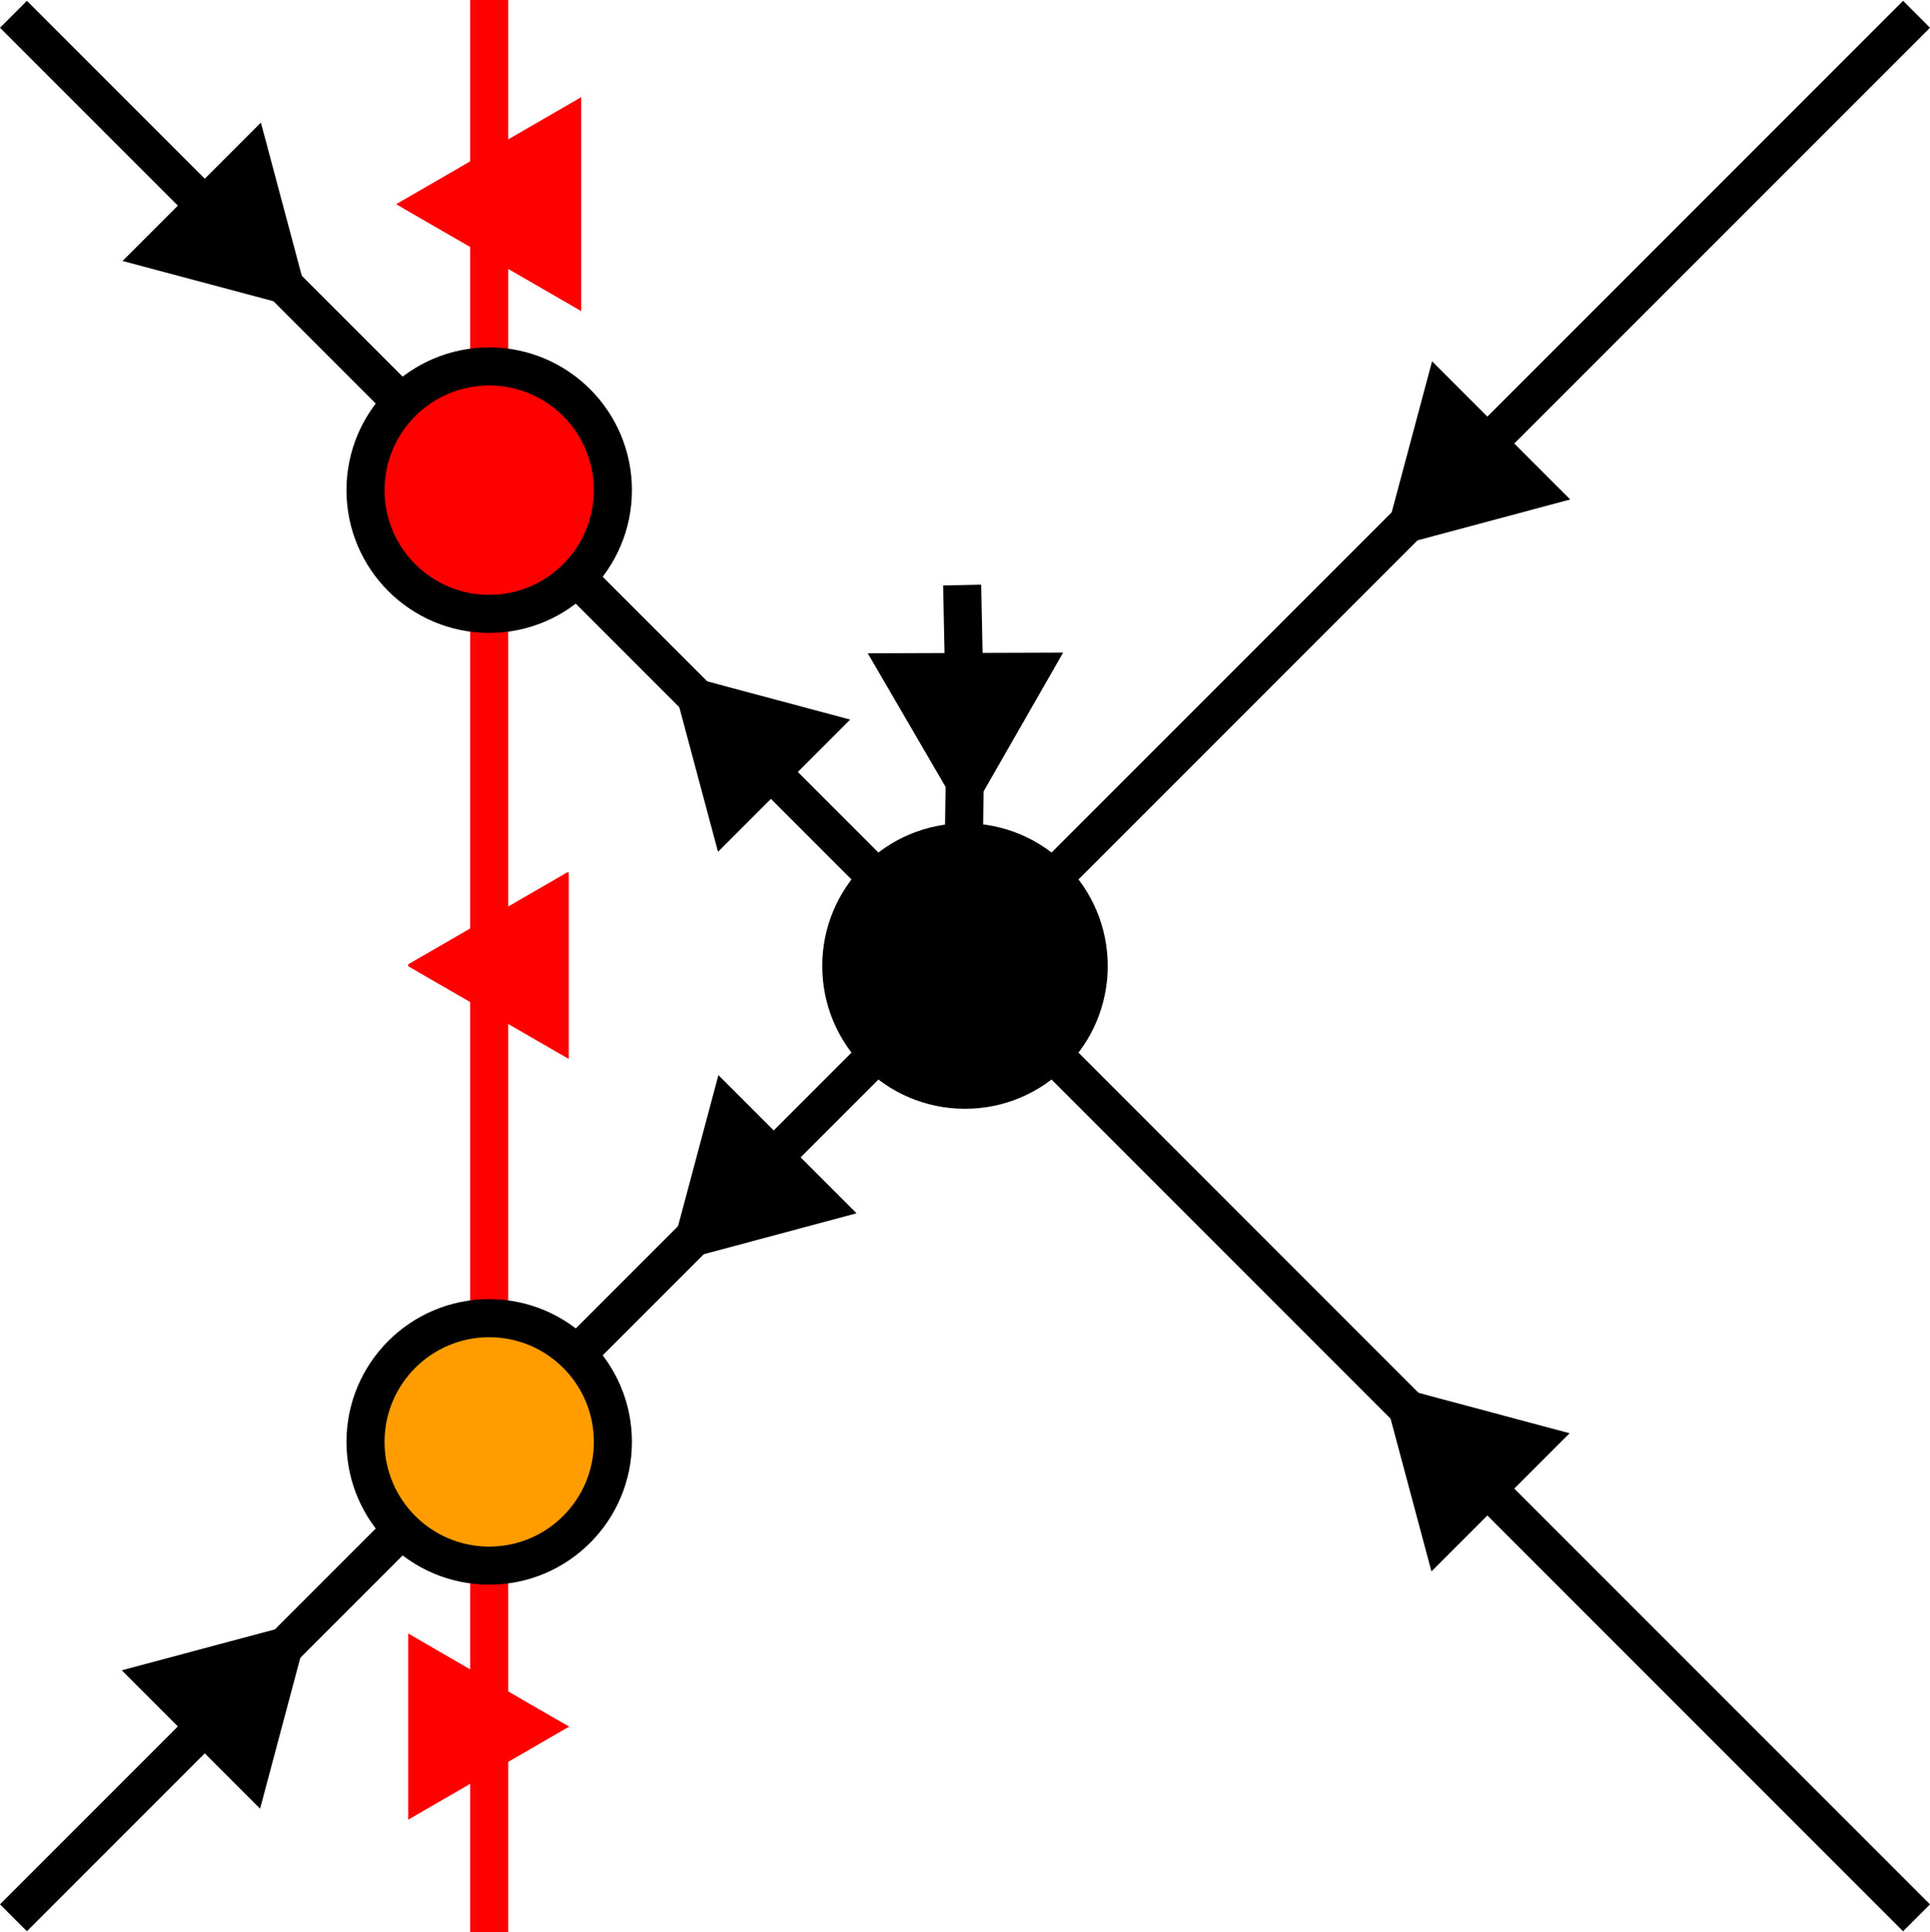 <?xml version="1.0" encoding="UTF-8" standalone="no"?>
<!-- Created with Inkscape (http://www.inkscape.org/) -->

<svg
   width="71.553mm"
   height="71.614mm"
   viewBox="0 0 71.553 71.614"
   version="1.1"
   id="svg1"
   inkscape:version="1.3.1 (9b9bdc1480, 2023-11-25, custom)"
   sodipodi:docname="yb_move_0.svg"
   xmlns:inkscape="http://www.inkscape.org/namespaces/inkscape"
   xmlns:sodipodi="http://sodipodi.sourceforge.net/DTD/sodipodi-0.dtd"
   xmlns="http://www.w3.org/2000/svg"
   xmlns:svg="http://www.w3.org/2000/svg">
  <sodipodi:namedview
     id="namedview1"
     pagecolor="#ffffff"
     bordercolor="#000000"
     borderopacity="0.25"
     inkscape:showpageshadow="2"
     inkscape:pageopacity="0.0"
     inkscape:pagecheckerboard="0"
     inkscape:deskcolor="#d1d1d1"
     inkscape:document-units="mm"
     inkscape:zoom="2"
     inkscape:cx="230.25"
     inkscape:cy="129"
     inkscape:window-width="1858"
     inkscape:window-height="1016"
     inkscape:window-x="1982"
     inkscape:window-y="27"
     inkscape:window-maximized="1"
     inkscape:current-layer="layer1" />
  <defs
     id="defs1">
    <marker
       markerWidth="4.259"
       markerHeight="4.927"
       refX="2.13"
       refY="2.464"
       orient="auto"
       id="marker8035-5-98">
      <g
         id="g7981-0-7"
         transform="matrix(-1.89,0,0,-1.89,61.192,109.658)"
         style="stroke-width:0.529">
        <g
           id="path7983-3-2"
           style="stroke-width:0.529">
          <path
             style="color:#000000;fill:#000000;fill-rule:evenodd;stroke-width:0.112pt;-inkscape-stroke:none"
             d="m 30.409,56.724 1.831,-1.058 v 2.117 z"
             id="path7987-6-8" />
          <path
             style="color:#000000;fill:#000000;fill-rule:evenodd;stroke-width:0.529;-inkscape-stroke:none"
             d="m 32.381,55.42 -2.254,1.305 0.211,0.121 2.043,1.182 z m -0.283,0.49 v 1.627 l -1.408,-0.814 z"
             id="path7989-1-29" />
        </g>
      </g>
    </marker>
    <marker
       markerWidth="4.259"
       markerHeight="4.924"
       refX="2.13"
       refY="2.462"
       orient="auto"
       id="marker5177-66-6">
      <g
         id="g5160-4-2"
         transform="matrix(1.89,0,0,1.89,-92.687,-89.417)"
         style="stroke-width:0.529">
        <g
           id="path5162-0-6"
           style="stroke-width:0.529">
          <path
             style="color:#000000;fill:#000000;fill-rule:evenodd;stroke-width:0.112pt;-inkscape-stroke:none"
             d="m 49.329,48.62 1.831,-1.058 v 2.117 z"
             id="path5166-0-7" />
          <path
             style="color:#000000;fill:#000000;fill-rule:evenodd;stroke-width:0.529;-inkscape-stroke:none"
             d="m 51.301,47.316 -2.254,1.303 0.211,0.123 2.043,1.18 z m -0.281,0.488 v 1.631 l -1.408,-0.814 z"
             id="path5168-4-5" />
        </g>
      </g>
    </marker>
    <marker
       markerWidth="4.259"
       markerHeight="4.924"
       refX="2.13"
       refY="2.462"
       orient="auto"
       id="marker5177-6-6">
      <g
         id="g5160-1-4"
         transform="matrix(1.89,0,0,1.89,-92.687,-89.417)"
         style="stroke-width:0.529">
        <g
           id="path5162-2-62"
           style="stroke-width:0.529">
          <path
             style="color:#000000;fill:#000000;fill-rule:evenodd;stroke-width:0.112pt;-inkscape-stroke:none"
             d="m 49.329,48.62 1.831,-1.058 v 2.117 z"
             id="path5166-9-5" />
          <path
             style="color:#000000;fill:#000000;fill-rule:evenodd;stroke-width:0.529;-inkscape-stroke:none"
             d="m 51.301,47.316 -2.254,1.303 0.211,0.123 2.043,1.18 z m -0.281,0.488 v 1.631 l -1.408,-0.814 z"
             id="path5168-31-8" />
        </g>
      </g>
    </marker>
    <marker
       markerWidth="4.259"
       markerHeight="4.924"
       refX="2.13"
       refY="2.462"
       orient="auto"
       id="marker3">
      <g
         id="g3"
         transform="matrix(1.89,0,0,1.89,-92.687,-89.417)"
         style="stroke-width:0.529">
        <g
           id="g2"
           style="stroke-width:0.529">
          <path
             style="color:#000000;fill:#000000;fill-rule:evenodd;stroke-width:0.112pt;-inkscape-stroke:none"
             d="m 49.329,48.62 1.831,-1.058 v 2.117 z"
             id="path1" />
          <path
             style="color:#000000;fill:#000000;fill-rule:evenodd;stroke-width:0.529;-inkscape-stroke:none"
             d="m 51.301,47.316 -2.254,1.303 0.211,0.123 2.043,1.18 z m -0.281,0.488 v 1.631 l -1.408,-0.814 z"
             id="path2" />
        </g>
      </g>
    </marker>
    <marker
       markerWidth="4.259"
       markerHeight="4.924"
       refX="2.13"
       refY="2.462"
       orient="auto"
       id="marker5177"
       viewBox="0 0 4.259 4.924"
       preserveAspectRatio="xMidYMid">
      <g
         id="g5160"
         transform="matrix(1.89,0,0,1.89,-92.687,-89.417)"
         style="stroke-width:0.529">
        <g
           id="path5162"
           style="stroke-width:0.529">
          <path
             style="color:#000000;fill:#000000;fill-rule:evenodd;stroke-width:0.112pt;-inkscape-stroke:none"
             d="m 49.329,48.62 1.831,-1.058 v 2.117 z"
             id="path5166" />
          <path
             style="color:#000000;fill:#000000;fill-rule:evenodd;stroke-width:0.529;-inkscape-stroke:none"
             d="m 51.301,47.316 -2.254,1.303 0.211,0.123 2.043,1.18 z m -0.281,0.488 v 1.631 l -1.408,-0.814 z"
             id="path5168" />
        </g>
      </g>
    </marker>
    <marker
       markerWidth="4.259"
       markerHeight="4.927"
       refX="2.13"
       refY="2.464"
       orient="auto"
       id="marker8035-9-9">
      <g
         id="g7981-4-6"
         transform="matrix(-1.89,0,0,-1.89,61.192,109.658)"
         style="stroke-width:0.529">
        <g
           id="path7983-7-0"
           style="stroke-width:0.529">
          <path
             style="color:#000000;fill:#000000;fill-rule:evenodd;stroke-width:0.112pt;-inkscape-stroke:none"
             d="m 30.409,56.724 1.831,-1.058 v 2.117 z"
             id="path7987-8-2" />
          <path
             style="color:#000000;fill:#000000;fill-rule:evenodd;stroke-width:0.529;-inkscape-stroke:none"
             d="m 32.381,55.42 -2.254,1.305 0.211,0.121 2.043,1.182 z m -0.283,0.49 v 1.627 l -1.408,-0.814 z"
             id="path7989-4-7" />
        </g>
      </g>
    </marker>
    <marker
       markerWidth="4.259"
       markerHeight="4.924"
       refX="2.13"
       refY="2.462"
       orient="auto"
       id="marker8829-1">
      <g
         id="path8563-3"
         style="fill:#ff0000;fill-opacity:1;stroke-width:0.529"
         transform="matrix(1.89,0,0,1.89,-101.66,-100.623)">
        <path
           style="color:#000000;fill:#ff0000;fill-opacity:1;fill-rule:evenodd;stroke-width:0.112pt;-inkscape-stroke:none"
           d="M 55.767,54.549 53.936,55.607 V 53.49 Z"
           id="path8567-1" />
        <path
           style="color:#000000;fill:#ff0000;fill-opacity:1;fill-rule:evenodd;stroke-width:0.529;-inkscape-stroke:none"
           d="m 53.795,53.246 v 2.605 l 2.254,-1.303 -0.211,-0.123 z m 0.283,0.49 1.406,0.812 -1.406,0.812 z"
           id="path8569-1" />
      </g>
    </marker>
    <marker
       markerWidth="4.259"
       markerHeight="4.924"
       refX="2.13"
       refY="2.462"
       orient="auto"
       id="marker8829-1-0">
      <g
         id="path8563-3-3"
         style="fill:#ff0000;fill-opacity:1;stroke-width:0.529"
         transform="matrix(1.89,0,0,1.89,-101.66,-100.623)">
        <path
           style="color:#000000;fill:#ff0000;fill-opacity:1;fill-rule:evenodd;stroke-width:0.112pt;-inkscape-stroke:none"
           d="M 55.767,54.549 53.936,55.607 V 53.49 Z"
           id="path8567-1-4" />
        <path
           style="color:#000000;fill:#ff0000;fill-opacity:1;fill-rule:evenodd;stroke-width:0.529;-inkscape-stroke:none"
           d="m 53.795,53.246 v 2.605 l 2.254,-1.303 -0.211,-0.123 z m 0.283,0.49 1.406,0.812 -1.406,0.812 z"
           id="path8569-1-0" />
      </g>
    </marker>
    <marker
       markerWidth="4.259"
       markerHeight="4.924"
       refX="2.13"
       refY="2.462"
       orient="auto"
       id="marker8829-1-0-9">
      <g
         id="path8563-3-3-1"
         style="fill:#ff0000;fill-opacity:1;stroke-width:0.529"
         transform="matrix(1.89,0,0,1.89,-101.66,-100.623)">
        <path
           style="color:#000000;fill:#ff0000;fill-opacity:1;fill-rule:evenodd;stroke-width:0.112pt;-inkscape-stroke:none"
           d="M 55.767,54.549 53.936,55.607 V 53.49 Z"
           id="path8567-1-4-9" />
        <path
           style="color:#000000;fill:#ff0000;fill-opacity:1;fill-rule:evenodd;stroke-width:0.529;-inkscape-stroke:none"
           d="m 53.795,53.246 v 2.605 l 2.254,-1.303 -0.211,-0.123 z m 0.283,0.49 1.406,0.812 -1.406,0.812 z"
           id="path8569-1-0-6" />
      </g>
    </marker>
    <marker
       markerWidth="4.259"
       markerHeight="4.924"
       refX="2.13"
       refY="2.462"
       orient="auto"
       id="marker5177-66">
      <g
         id="g5160-4"
         transform="matrix(1.89,0,0,1.89,-92.687,-89.417)"
         style="stroke-width:0.529">
        <g
           id="path5162-0"
           style="stroke-width:0.529">
          <path
             style="color:#000000;fill:#000000;fill-rule:evenodd;stroke-width:0.112pt;-inkscape-stroke:none"
             d="m 49.329,48.62 1.831,-1.058 v 2.117 z"
             id="path5166-0" />
          <path
             style="color:#000000;fill:#000000;fill-rule:evenodd;stroke-width:0.529;-inkscape-stroke:none"
             d="m 51.301,47.316 -2.254,1.303 0.211,0.123 2.043,1.18 z m -0.281,0.488 v 1.631 l -1.408,-0.814 z"
             id="path5168-4" />
        </g>
      </g>
    </marker>
    <marker
       markerWidth="4.259"
       markerHeight="4.924"
       refX="2.13"
       refY="2.462"
       orient="auto"
       id="marker1"
       viewBox="0 0 4.259 4.924"
       preserveAspectRatio="xMidYMid">
      <g
         id="path11318"
         style="stroke-width:2;stroke-miterlimit:4;stroke-dasharray:none"
         transform="matrix(1.89,0,0,1.89,-319.392,-165.93)">
        <path
           style="color:#000000;fill:#ff0000;fill-rule:evenodd;stroke-width:2;stroke-miterlimit:4;stroke-dasharray:none"
           d="m 170.983,89.107 -1.831,1.058 v -2.117 z"
           id="path11322" />
        <path
           style="color:#000000;fill:#ff0000;fill-rule:evenodd;stroke-width:2;stroke-miterlimit:4;stroke-dasharray:none"
           d="m 169.012,87.805 v 2.605 l 2.254,-1.303 -0.211,-0.123 z m 0.281,0.488 1.408,0.814 -1.408,0.814 z"
           id="path11324" />
      </g>
    </marker>
    <marker
       markerWidth="4.259"
       markerHeight="4.924"
       refX="2.13"
       refY="2.462"
       orient="auto"
       id="marker2"
       viewBox="0 0 4.259 4.924"
       preserveAspectRatio="xMidYMid">
      <g
         id="path11310"
         style="stroke-width:2;stroke-miterlimit:4;stroke-dasharray:none"
         transform="matrix(1.89,0,0,1.89,-230.511,-165.93)">
        <path
           style="color:#000000;fill:#ff0000;fill-rule:evenodd;stroke-width:2;stroke-miterlimit:4;stroke-dasharray:none"
           d="m 122.261,89.107 1.831,-1.058 v 2.117 z"
           id="path11314" />
        <path
           style="color:#000000;fill:#ff0000;fill-rule:evenodd;stroke-width:2;stroke-miterlimit:4;stroke-dasharray:none"
           d="m 124.232,87.805 -2.254,1.303 0.213,0.121 2.041,1.182 z m -0.281,0.488 v 1.629 l -1.408,-0.814 z"
           id="path11316" />
      </g>
    </marker>
  </defs>
  <g
     inkscape:label="Layer 1"
     inkscape:groupmode="layer"
     id="layer1"
     transform="translate(-52.917,-52.388)">
    <path
       style="fill:none;stroke:#000000;stroke-width:1.411;stroke-linecap:butt;stroke-linejoin:miter;stroke-miterlimit:4;stroke-dasharray:none;stroke-opacity:1;marker-mid:url(#marker8035-9-9)"
       d="m 53.416,52.917 8.819,8.819 8.819,8.819"
       id="path41369-9-3-6-0-6-5"
       sodipodi:nodetypes="ccc" />
    <path
       style="fill:none;stroke:#000000;stroke-width:1.411;stroke-linecap:butt;stroke-linejoin:miter;stroke-miterlimit:4;stroke-dasharray:none;stroke-opacity:1;marker-mid:url(#marker5177-6-6)"
       d="M 88.693,88.195 106.332,70.556 123.971,52.917"
       id="path22138"
       sodipodi:nodetypes="ccc" />
    <path
       style="fill:none;stroke:#000000;stroke-width:1.411;stroke-linecap:butt;stroke-linejoin:miter;stroke-miterlimit:4;stroke-dasharray:none;stroke-opacity:1;marker-mid:url(#marker5177-6-6)"
       d="m 88.693,88.195 17.639,17.639 17.639,17.639"
       id="path22144"
       sodipodi:nodetypes="ccc" />
    <path
       style="fill:none;stroke:#000000;stroke-width:1.411;stroke-linecap:butt;stroke-linejoin:miter;stroke-miterlimit:4;stroke-dasharray:none;stroke-opacity:1;marker-mid:url(#marker5177)"
       d="m 71.054,70.556 8.819,8.819 8.819,8.819"
       id="path4"
       sodipodi:nodetypes="ccc" />
    <path
       style="fill:none;stroke:#000000;stroke-width:1.411;stroke-linecap:butt;stroke-linejoin:miter;stroke-miterlimit:4;stroke-dasharray:none;stroke-opacity:1;marker-mid:url(#marker8035-5-98)"
       d="m 53.416,123.472 8.819,-8.819 8.819,-8.819"
       id="path5"
       sodipodi:nodetypes="ccc" />
    <path
       style="fill:none;stroke:#000000;stroke-width:1.411;stroke-linecap:butt;stroke-linejoin:miter;stroke-miterlimit:4;stroke-dasharray:none;stroke-opacity:1;marker-mid:url(#marker5177-66-6)"
       d="m 71.055,105.833 8.819,-8.819 8.819,-8.819"
       id="path6"
       sodipodi:nodetypes="ccc" />
    <path
       style="fill:none;stroke:#ff0000;stroke-width:1.411;stroke-linecap:butt;stroke-linejoin:miter;stroke-miterlimit:4;stroke-dasharray:none;stroke-opacity:1;marker-mid:url(#marker8829-1)"
       d="m 71.054,52.388 v 7.585 10.583"
       id="path45851-2"
       sodipodi:nodetypes="ccc" />
    <path
       style="fill:none;stroke:#ff0000;stroke-width:1.411;stroke-linecap:butt;stroke-linejoin:miter;stroke-miterlimit:4;stroke-dasharray:none;stroke-opacity:1;marker-mid:url(#marker1)"
       d="M 71.054,70.556 V 88.194 105.833"
       id="path45851-2-3"
       sodipodi:nodetypes="ccc" />
    <path
       style="fill:none;stroke:#ff0000;stroke-width:1.411;stroke-linecap:butt;stroke-linejoin:miter;stroke-miterlimit:4;stroke-dasharray:none;stroke-opacity:1;marker-mid:url(#marker2)"
       d="m 71.054,105.833 v 10.583 7.585"
       id="path45851-2-3-9"
       sodipodi:nodetypes="ccc" />
    <path
       style="fill:none;stroke:#000000;stroke-width:1.411;stroke-linecap:butt;stroke-linejoin:miter;stroke-miterlimit:4;stroke-dasharray:none;stroke-opacity:1;marker-mid:url(#marker5177-66)"
       d="m 88.588,88.185 0.116,-8.445 -0.116,-5.666"
       id="path23392"
       sodipodi:nodetypes="ccc" />
    <circle
       style="fill:#000000;fill-opacity:1;stroke:#000000;stroke-width:1.411;stroke-linecap:butt;stroke-linejoin:miter;stroke-miterlimit:4;stroke-dasharray:none;paint-order:normal"
       id="circle22154"
       cx="88.693"
       cy="88.194"
       r="4.586" />
    <circle
       style="fill:#ff0000;fill-opacity:1;stroke:#000000;stroke-width:1.411;stroke-linecap:butt;stroke-linejoin:miter;stroke-miterlimit:4;stroke-dasharray:none;paint-order:normal"
       id="circle22214"
       cx="71.054"
       cy="70.556"
       r="4.586" />
    <circle
       style="fill:#ff9d00;stroke:#000000;stroke-width:1.411;stroke-linecap:butt;stroke-linejoin:miter;stroke-miterlimit:4;stroke-dasharray:none;paint-order:normal;fill-opacity:1"
       id="circle22649"
       cx="71.054"
       cy="105.833"
       r="4.586" />
  </g>
</svg>
